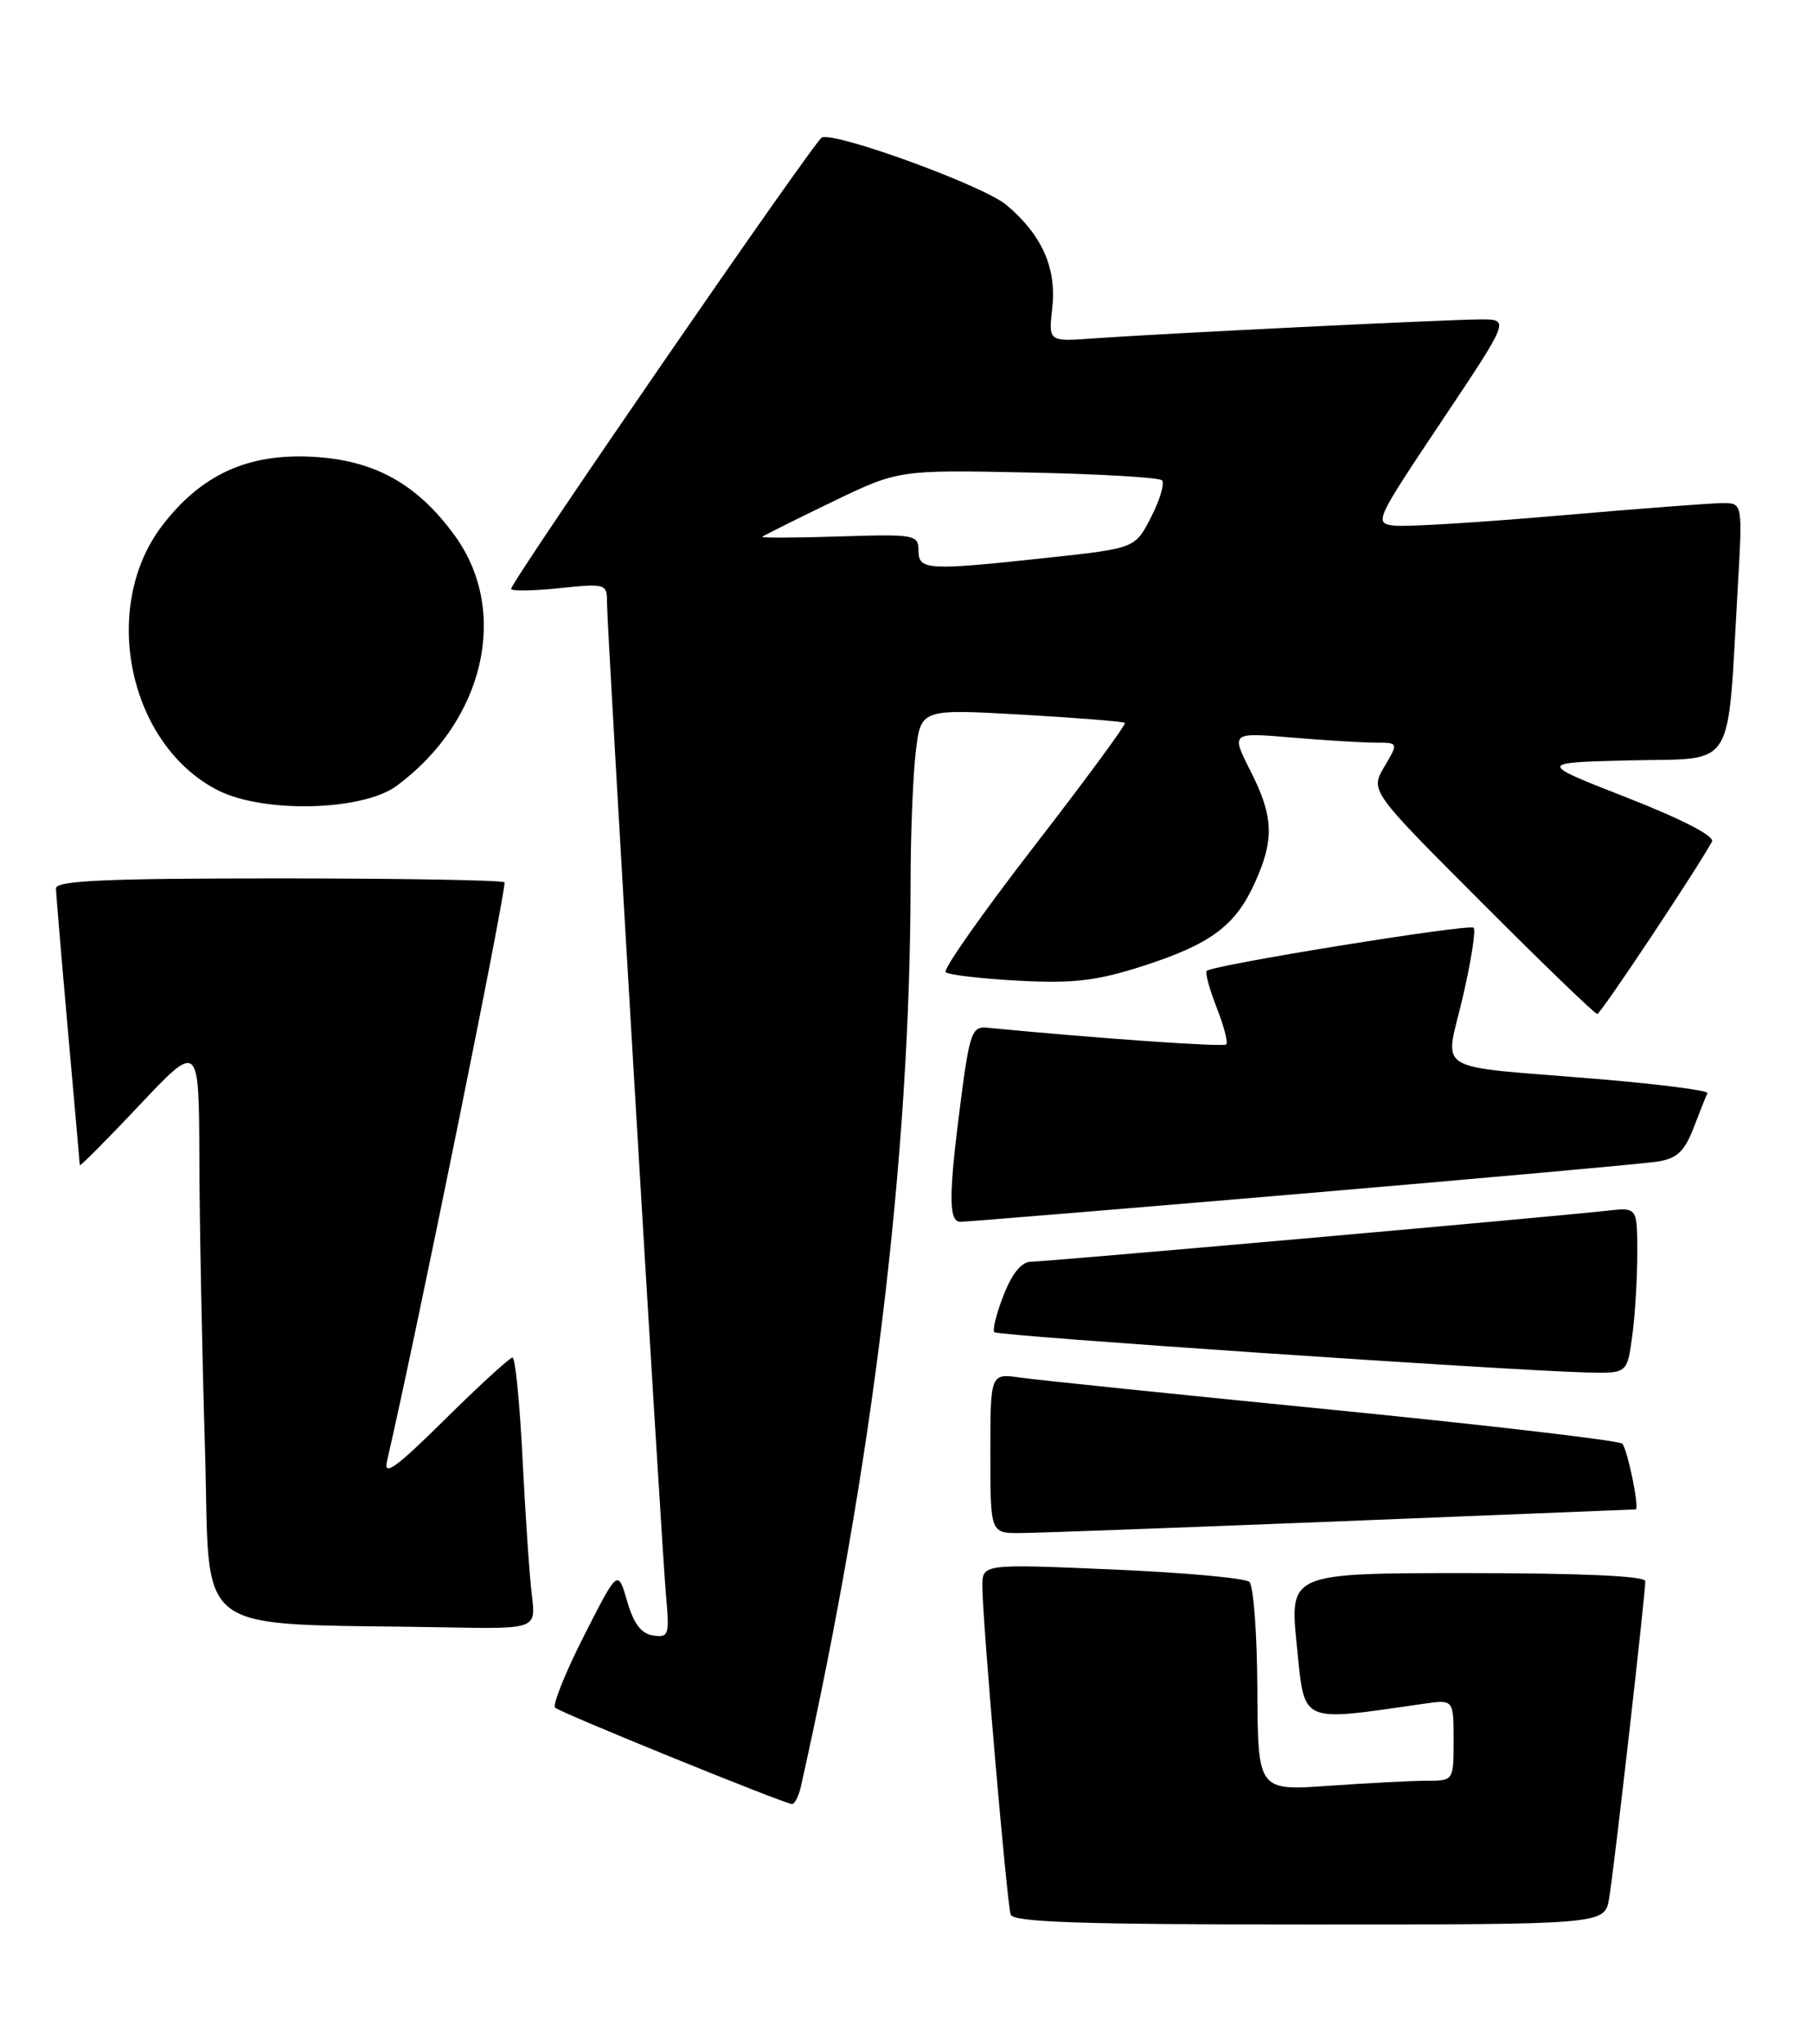 <?xml version="1.0" encoding="UTF-8" standalone="no"?>
<!DOCTYPE svg PUBLIC "-//W3C//DTD SVG 1.1//EN" "http://www.w3.org/Graphics/SVG/1.1/DTD/svg11.dtd" >
<svg xmlns="http://www.w3.org/2000/svg" xmlns:xlink="http://www.w3.org/1999/xlink" version="1.1" viewBox="0 0 227 256">
 <g >
 <path fill="currentColor"
d=" M 201.47 237.75 C 202.06 234.37 206.00 199.76 206.00 198.00 C 206.00 197.36 197.95 197.00 183.72 197.00 C 161.45 197.00 161.45 197.00 162.37 206.05 C 163.39 216.00 162.54 215.61 178.25 213.36 C 182.00 212.82 182.00 212.82 182.00 217.91 C 182.00 223.00 182.00 223.00 178.65 223.00 C 176.81 223.00 171.30 223.28 166.40 223.63 C 157.50 224.26 157.50 224.26 157.43 211.61 C 157.40 204.66 156.95 198.58 156.43 198.10 C 155.92 197.62 148.19 196.92 139.25 196.54 C 123.00 195.84 123.00 195.84 123.00 198.67 C 122.99 202.69 126.06 238.25 126.54 239.75 C 126.85 240.72 135.21 241.00 163.92 241.00 C 200.91 241.00 200.91 241.00 201.47 237.75 Z  M 100.27 223.75 C 109.25 183.76 113.98 144.83 114.01 110.67 C 114.01 104.53 114.31 97.09 114.66 94.14 C 115.30 88.78 115.30 88.78 127.90 89.49 C 134.83 89.89 140.65 90.35 140.84 90.53 C 141.03 90.70 135.92 97.66 129.48 105.98 C 123.05 114.30 118.06 121.39 118.40 121.74 C 118.75 122.08 122.85 122.56 127.51 122.81 C 134.44 123.17 137.30 122.83 143.04 120.99 C 151.56 118.25 154.67 115.95 157.10 110.58 C 159.58 105.13 159.47 102.26 156.56 96.53 C 154.13 91.72 154.13 91.72 161.72 92.36 C 165.89 92.71 170.61 93.00 172.21 93.00 C 175.11 93.00 175.11 93.00 173.33 96.01 C 171.55 99.03 171.55 99.03 185.51 113.01 C 193.19 120.71 199.70 126.99 199.99 126.98 C 200.42 126.97 212.56 108.71 214.35 105.39 C 214.71 104.71 210.65 102.61 203.72 99.89 C 192.50 95.50 192.50 95.50 204.18 95.22 C 217.46 94.90 216.23 96.88 217.57 73.75 C 218.19 63.00 218.19 63.00 215.69 63.00 C 214.31 63.00 205.06 63.71 195.13 64.57 C 185.20 65.43 175.93 66.00 174.52 65.82 C 172.04 65.51 172.20 65.16 180.50 52.75 C 189.02 40.00 189.02 40.00 185.43 40.00 C 181.39 40.00 145.56 41.76 136.88 42.38 C 131.27 42.79 131.27 42.79 131.75 38.56 C 132.31 33.56 130.46 29.41 126.00 25.66 C 123.17 23.27 104.79 16.55 102.91 17.21 C 102.05 17.51 64.00 72.79 64.00 73.74 C 64.00 74.04 66.70 74.00 70.00 73.66 C 75.86 73.05 76.00 73.09 76.00 75.46 C 76.00 78.81 82.80 193.23 83.39 199.81 C 83.84 204.76 83.73 205.10 81.77 204.81 C 80.29 204.59 79.33 203.32 78.52 200.50 C 77.36 196.50 77.36 196.50 73.12 204.85 C 70.78 209.45 69.16 213.50 69.51 213.85 C 70.11 214.46 97.74 225.70 99.13 225.91 C 99.48 225.96 99.99 224.99 100.27 223.75 Z  M 66.59 199.75 C 66.30 197.41 65.78 189.76 65.43 182.75 C 65.08 175.74 64.52 170.00 64.17 170.00 C 63.83 170.00 60.02 173.49 55.71 177.75 C 49.59 183.81 48.00 184.95 48.45 183.00 C 52.10 167.25 63.53 110.87 63.16 110.49 C 62.89 110.22 50.14 110.00 34.83 110.00 C 13.23 110.00 7.00 110.28 7.01 111.25 C 7.02 111.94 7.69 119.92 8.50 129.00 C 9.31 138.07 9.98 145.68 9.99 145.91 C 9.99 146.14 13.35 142.76 17.45 138.41 C 24.91 130.50 24.91 130.50 24.96 145.00 C 24.98 152.97 25.30 169.27 25.66 181.21 C 26.40 205.55 23.25 203.19 55.81 203.79 C 67.12 204.00 67.12 204.00 66.59 199.75 Z  M 168.00 190.50 C 188.07 189.70 204.63 189.03 204.80 189.02 C 205.31 188.99 203.79 181.53 203.12 180.79 C 202.77 180.40 186.51 178.50 166.99 176.56 C 147.47 174.63 129.81 172.81 127.75 172.51 C 124.00 171.98 124.00 171.98 124.00 181.99 C 124.00 192.00 124.00 192.00 127.75 191.98 C 129.81 191.97 147.93 191.30 168.00 190.50 Z  M 204.36 167.36 C 204.71 164.81 205.00 160.13 205.00 156.96 C 205.00 151.19 205.00 151.19 201.25 151.61 C 194.47 152.38 130.94 158.00 129.10 158.00 C 127.92 158.00 126.74 159.43 125.66 162.18 C 124.76 164.48 124.24 166.57 124.50 166.83 C 124.96 167.29 188.27 171.59 198.61 171.87 C 203.73 172.00 203.73 172.00 204.36 167.36 Z  M 163.00 149.48 C 185.82 147.53 205.87 145.73 207.55 145.46 C 209.97 145.08 210.90 144.20 212.05 141.24 C 212.84 139.18 213.62 137.23 213.78 136.89 C 213.94 136.56 207.64 135.75 199.79 135.10 C 178.99 133.38 180.89 134.55 183.15 124.87 C 184.19 120.38 184.81 116.47 184.51 116.18 C 183.98 115.65 151.86 120.84 151.09 121.58 C 150.87 121.80 151.43 123.86 152.33 126.17 C 153.24 128.47 153.78 130.55 153.54 130.79 C 153.19 131.14 137.59 130.05 123.51 128.69 C 121.73 128.52 121.39 129.46 120.34 137.50 C 118.76 149.67 118.74 153.00 120.25 153.00 C 120.94 153.01 140.18 151.42 163.00 149.48 Z  M 49.68 98.40 C 60.65 90.27 63.83 76.59 56.96 67.10 C 52.24 60.59 46.88 57.61 39.11 57.20 C 31.01 56.77 25.19 59.44 20.31 65.82 C 12.48 76.06 16.11 93.29 27.29 98.97 C 33.01 101.87 45.42 101.56 49.68 98.40 Z  M 115.00 68.93 C 115.00 66.96 114.54 66.88 105.08 67.18 C 99.62 67.36 95.29 67.37 95.44 67.22 C 95.60 67.07 99.50 65.12 104.11 62.89 C 112.49 58.84 112.49 58.84 128.66 59.17 C 137.56 59.35 145.13 59.79 145.49 60.15 C 145.85 60.51 145.24 62.57 144.14 64.73 C 142.13 68.66 142.13 68.66 131.32 69.83 C 116.08 71.48 115.00 71.42 115.00 68.93 Z "/>
</g>
</svg>